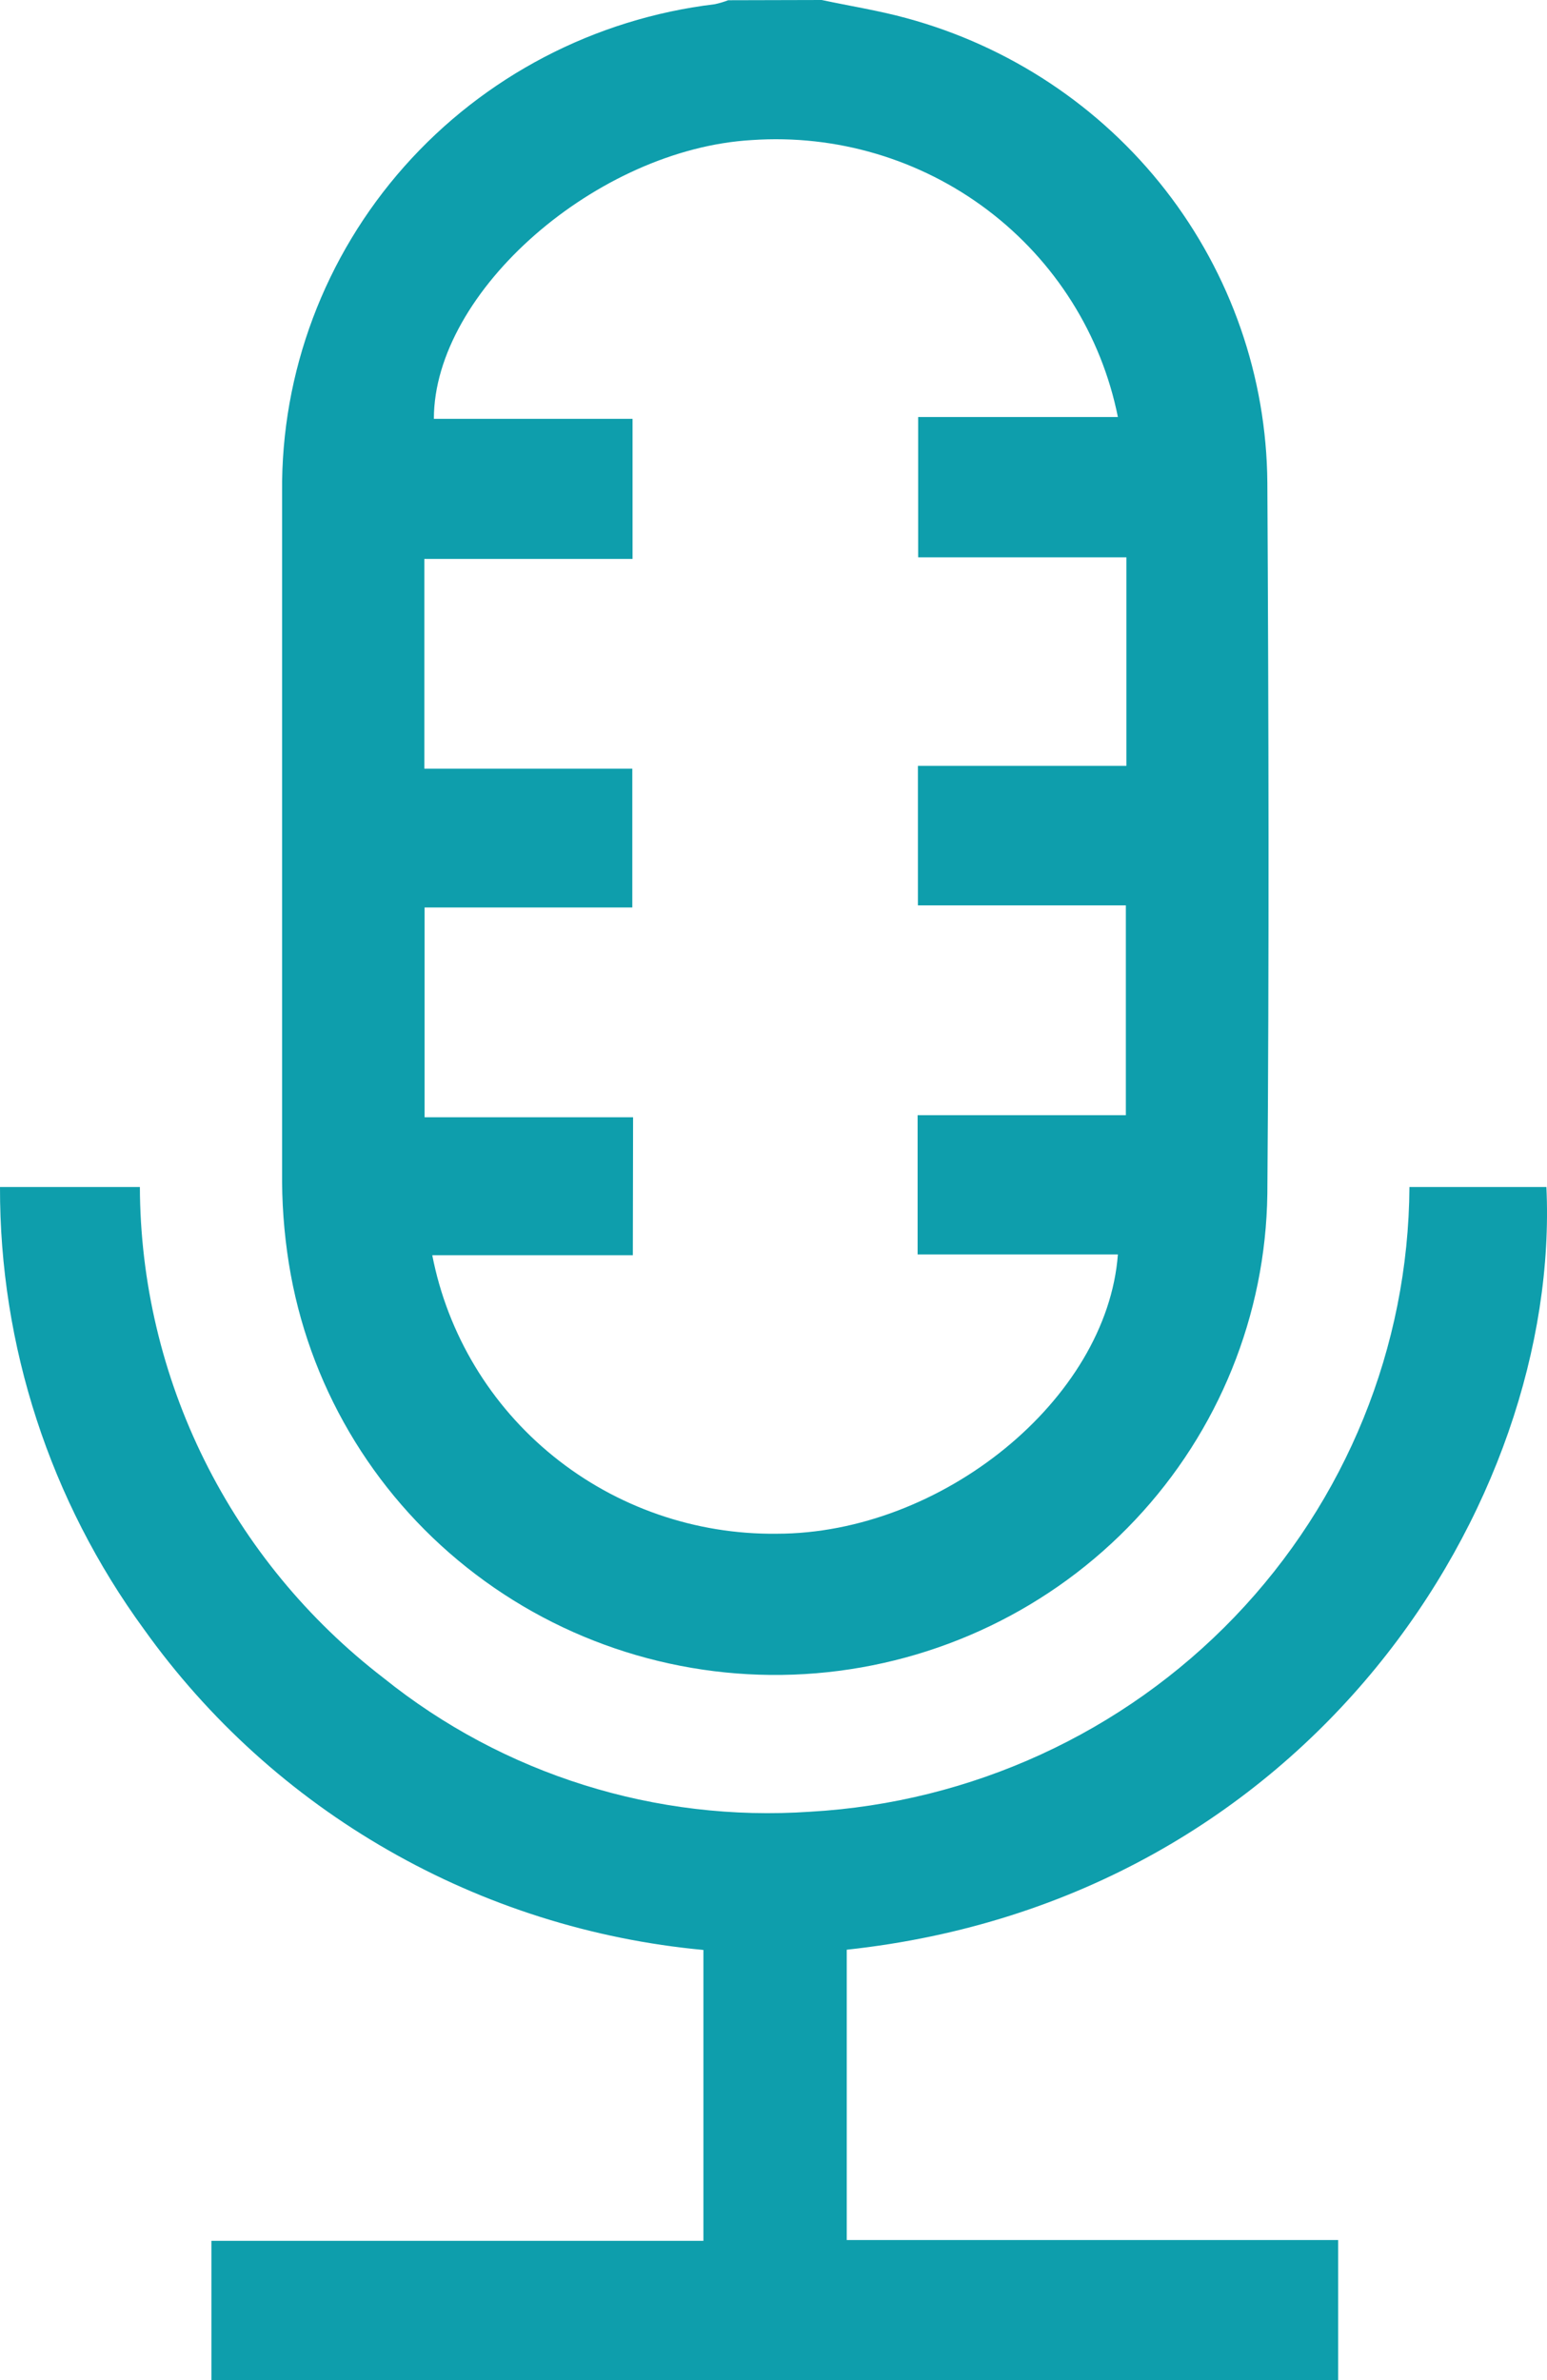 <svg width="26" height="40" viewBox="0 0 26 40" fill="none" xmlns="http://www.w3.org/2000/svg">
<path d="M13.81 0C14.283 0.101 14.763 0.176 15.231 0.304C16.963 0.773 18.494 1.789 19.59 3.198C20.685 4.607 21.286 6.332 21.3 8.11C21.322 12.077 21.331 16.079 21.3 20.064C21.273 22.1 20.482 24.053 19.08 25.542C17.678 27.032 15.766 27.951 13.716 28.121C11.667 28.29 9.627 27.698 7.995 26.459C6.362 25.221 5.255 23.425 4.887 21.422C4.794 20.91 4.745 20.39 4.741 19.87C4.741 16.006 4.741 12.139 4.741 8.269C4.723 6.257 5.455 4.309 6.796 2.797C8.137 1.285 9.994 0.314 12.012 0.071C12.089 0.055 12.165 0.032 12.239 0.004L13.81 0ZM10.636 21.095H7.265C7.523 22.423 8.244 23.62 9.302 24.475C10.36 25.331 11.688 25.791 13.053 25.776C15.828 25.776 18.606 23.515 18.788 21.082H15.422V18.742H18.922V15.216H15.427V12.871H18.931V9.366H15.431V7.008H18.788C18.51 5.624 17.732 4.388 16.599 3.531C15.466 2.674 14.057 2.256 12.635 2.354C10.039 2.504 7.292 4.893 7.292 7.039H10.631V9.393H7.132V12.919H10.627V15.251H7.136V18.777H10.64L10.636 21.095Z" fill="#0E9EAC"/>
<path d="M3.553 40V37.66H11.822V32.771C9.955 32.597 8.149 32.026 6.527 31.096C4.904 30.167 3.504 28.901 2.422 27.385C0.841 25.222 -0.007 22.619 3.83711e-05 19.949H2.351C2.356 21.542 2.727 23.113 3.437 24.543C4.147 25.973 5.176 27.224 6.447 28.201C8.463 29.823 11.025 30.626 13.616 30.448C16.329 30.294 18.88 29.122 20.751 27.172C22.622 25.221 23.672 22.639 23.688 19.949H25.99C26.235 25.238 22.027 31.929 14.231 32.767V37.646H22.49V40H3.553Z" fill="#0E9EAC"/>
</svg>
